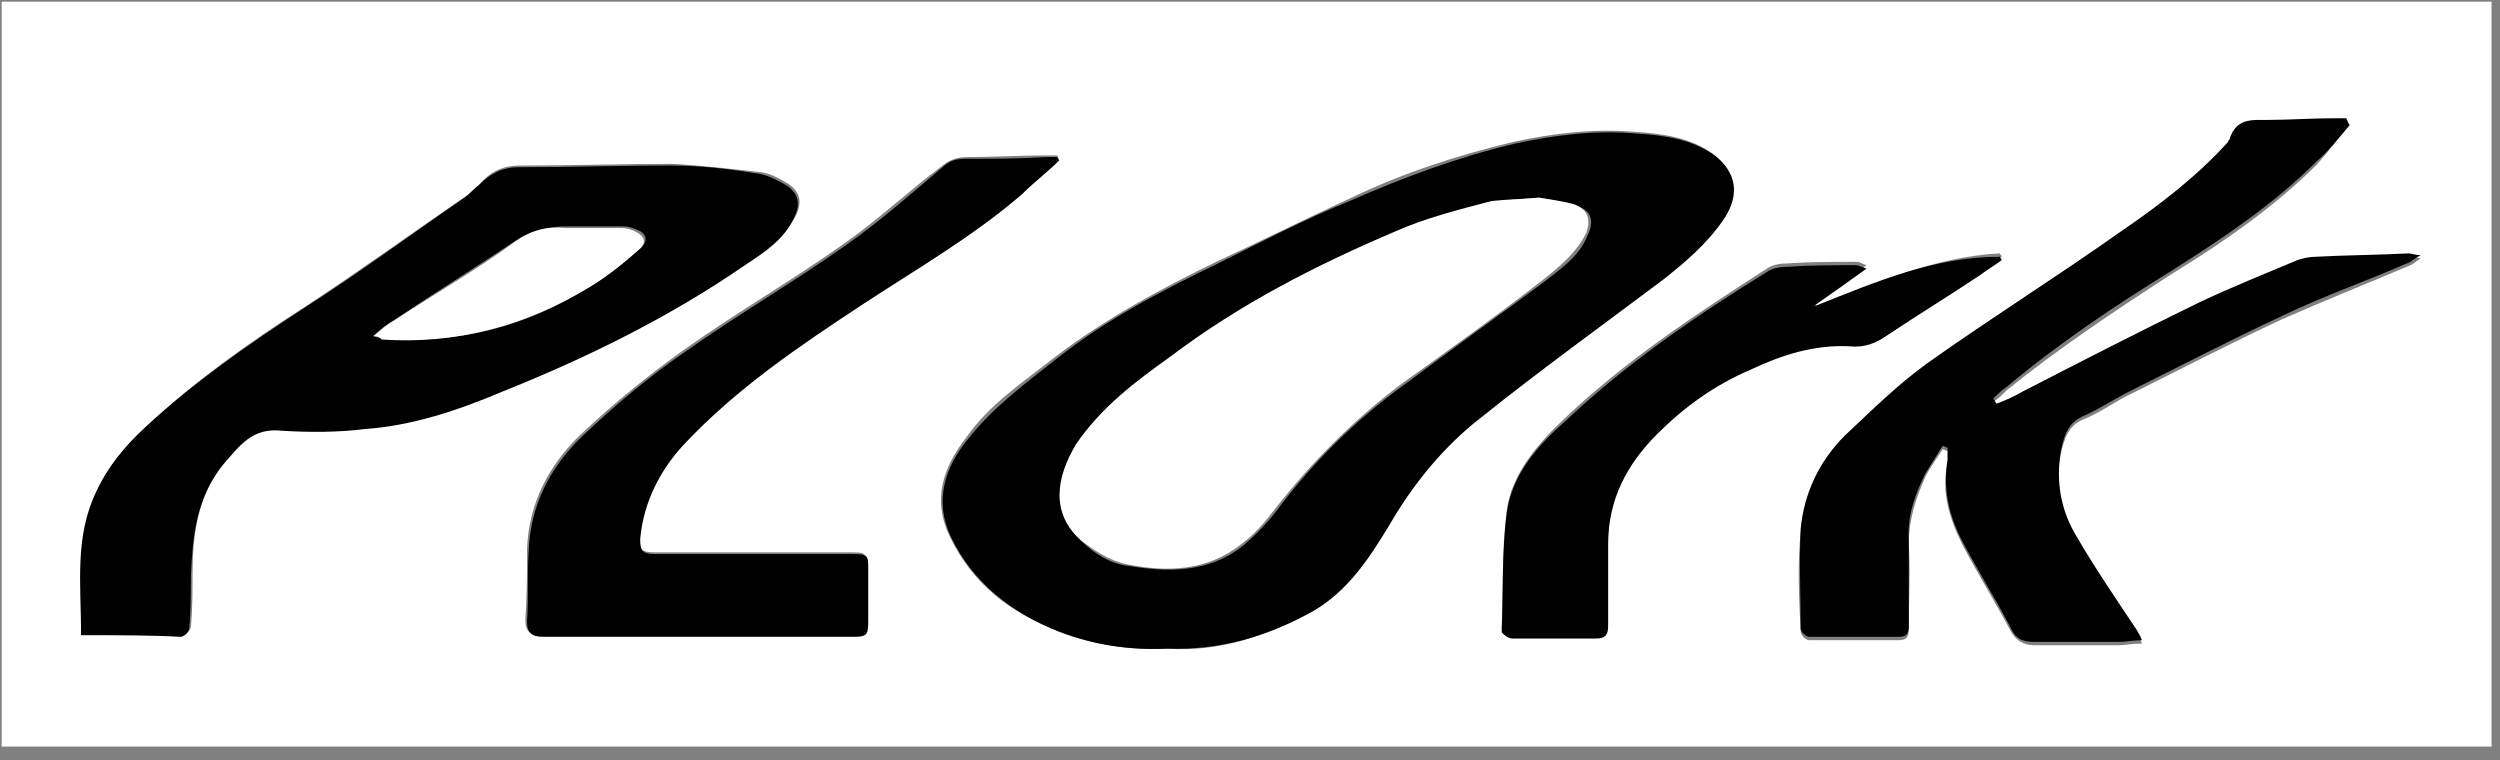 <?xml version="1.0" encoding="UTF-8"?>
<svg width="148px" height="45px" viewBox="0 0 148 45" version="1.1" xmlns="http://www.w3.org/2000/svg" xmlns:xlink="http://www.w3.org/1999/xlink">
    <rect x="0" y="0" width="148" height="45" fill="#808080" stroke="none"/>
    <!-- Generator: Sketch 49.3 (51167) - http://www.bohemiancoding.com/sketch -->
    <title>vYkMGg_1_</title>
    <desc>Created with Sketch.</desc>
    <defs></defs>
    <g id="Page-1" stroke="none" stroke-width="1" fill="none" fill-rule="evenodd">
        <g id="plork-logos" transform="translate(-2, 0)" fill-rule="nonzero">
            <g id="vYkMGg_1_" transform="translate(2, 0)">
                <g id="Group">
                    <path d="M0.1,44.2 C0.1,29.5 0.1,14.8 0.1,0.1 C49.2,0.1 98.4,0.1 147.5,0.1 C147.5,14.8 147.5,29.5 147.5,44.2 C98.4,44.2 49.3,44.2 0.1,44.2 Z M69.1,38.4 C72.2,38.6 75,37.7 77.6,36.1 C79.7,34.8 81,32.9 82.2,30.9 C83.7,28.5 85.4,26.4 87.6,24.6 C91.1,21.8 94.7,19.2 98.3,16.5 C99.7,15.4 101,14.3 102,12.8 C102.9,11.4 102.7,10.1 101.4,9.1 C100,8.1 98.3,7.9 96.7,7.8 C94.3,7.6 91.9,7.9 89.6,8.4 C86.2,9.2 82.9,10.3 79.8,11.8 C77.2,13 74.6,14.3 72,15.5 C68.7,17.1 65.4,18.9 62.5,21.1 C60.6,22.6 58.6,23.9 57.2,25.9 C55.8,27.7 55.2,29.6 56.2,31.7 C57.5,34.5 59.8,36.3 62.6,37.3 C64.7,38.2 66.9,38.5 69.1,38.4 Z M139.1,7.4 C139,7.3 139,7.2 138.9,7.2 C138.7,7.2 138.4,7.2 138.2,7.2 C136.9,7.2 135.6,7.3 134.2,7.3 C133.2,7.3 132.3,7.3 132,8.4 C132,8.5 131.9,8.5 131.9,8.6 C130.1,10.7 127.9,12.3 125.7,13.8 C121.9,16.5 117.9,19 114.1,21.7 C112.3,23 110.7,24.5 109.2,26 C107.7,27.5 106.8,29.4 106.6,31.5 C106.4,33.5 106.5,35.4 106.6,37.4 C106.6,37.6 106.9,37.9 107.1,37.9 C108.9,37.9 110.6,37.9 112.4,37.9 C112.9,37.9 113,37.7 113,37.2 C113,35.5 113.1,33.8 113,32.2 C113,30.8 113.4,29.5 114,28.2 C114.3,27.6 114.7,27.1 115,26.6 C115.1,26.6 115.2,26.7 115.3,26.7 C115.3,26.9 115.3,27.2 115.3,27.4 C114.9,29.1 115.4,30.7 116.2,32.3 C117.1,34 118.1,35.6 119,37.3 C119.3,37.9 119.8,38.2 120.4,38.2 C122.1,38.2 123.7,38.2 125.4,38.2 C125.8,38.2 126.2,38.1 126.8,38.1 C126.7,37.8 126.6,37.7 126.5,37.5 C125.3,35.6 124.1,33.8 122.9,31.9 C122,30.4 121.6,28.7 122,26.9 C122.2,26 122.4,25.2 123.4,24.8 C124.4,24.4 125.3,23.7 126.2,23.3 C129.2,21.8 132.1,20.3 135.1,18.9 C137.6,17.8 140.1,16.8 142.7,15.7 C142.9,15.6 143,15.5 143.3,15.3 C142.9,15.2 142.8,15.2 142.6,15.2 C140.8,15.2 139,15.3 137.1,15.4 C136.7,15.4 136.3,15.4 136,15.6 C134.1,16.4 132.1,17.2 130.2,18.1 C126.7,19.8 123.2,21.6 119.7,23.4 C119.2,23.6 118.7,23.9 118.2,24.1 C118.1,24 118.1,23.9 118,23.8 C118.3,23.6 118.5,23.4 118.8,23.1 C121.9,20.6 125.2,18.4 128.6,16.2 C131.7,14.3 134.7,12.2 137.2,9.7 C137.9,8.9 138.5,8.1 139.1,7.4 Z M4.8,37.6 C6.9,37.6 8.9,37.6 10.8,37.6 C11,37.6 11.3,37.3 11.3,37.1 C11.4,36.1 11.4,35 11.4,34 C11.4,31.6 11.7,29.3 13.3,27.4 C14.2,26.3 15,25.2 16.8,25.4 C18.4,25.6 20.1,25.5 21.7,25.3 C24.5,25 27.2,24.1 29.8,23.1 C34.8,21 39.7,18.6 44.2,15.6 C45.3,14.9 46.4,14.1 47.1,12.8 C47.5,12 47.4,11.4 46.7,10.9 C46.2,10.6 45.7,10.3 45.1,10.2 C43.3,10 41.6,9.8 39.8,9.7 C36.8,9.7 33.8,9.8 30.8,9.8 C29.7,9.8 29,10.2 28.4,10.9 C28.2,11.2 27.9,11.4 27.6,11.6 C24.4,13.8 21.2,16.1 18,18.2 C14.7,20.3 11.5,22.6 8.7,25.2 C7.5,26.3 6.5,27.5 5.8,29 C4.5,31.7 4.9,34.6 4.8,37.6 Z M62.7,9.5 C62.7,9.4 62.6,9.3 62.6,9.2 C62.4,9.2 62.1,9.2 61.9,9.2 C60.3,9.2 58.8,9.3 57.2,9.3 C56.6,9.3 56.2,9.5 55.8,9.8 C53.8,11.3 52,13 50,14.4 C46.9,16.6 43.6,18.5 40.5,20.7 C38.4,22.2 36.3,23.9 34.4,25.7 C32.5,27.5 31.3,29.8 31.2,32.5 C31.2,33.9 31.2,35.3 31.1,36.7 C31.1,37.4 31.4,37.6 32.1,37.6 C38.2,37.6 44.3,37.6 50.4,37.6 C51.2,37.6 51.3,37.4 51.3,36.7 C51.3,35.7 51.3,34.6 51.3,33.6 C51.3,32.7 51.2,32.7 50.4,32.7 C46.5,32.7 42.6,32.7 38.7,32.7 C37.9,32.7 37.8,32.4 37.8,31.8 C37.9,29.6 38.9,27.8 40.4,26.2 C43.5,22.9 47.2,20.3 51,17.9 C54.2,15.8 57.5,13.9 60.4,11.4 C61.2,10.8 61.9,10.1 62.7,9.5 Z M107.5,18.1 C107.5,18 107.4,18 107.4,17.9 C108.4,17.2 109.4,16.5 110.5,15.7 C110.2,15.6 110.1,15.5 109.9,15.5 C108.5,15.5 107.1,15.5 105.7,15.6 C105.3,15.6 104.9,15.7 104.6,15.9 C100.4,18.6 96.3,21.3 92.7,24.7 C91.1,26.2 89.5,28 89.2,30.2 C88.9,32.5 89,34.8 88.9,37.2 C88.9,37.3 89.3,37.6 89.5,37.6 C91.2,37.6 92.8,37.6 94.5,37.6 C95,37.6 95.2,37.4 95.2,36.9 C95.2,35.3 95.2,33.6 95.2,32 C95.2,29.4 96.3,27.3 98.1,25.5 C99.7,23.9 101.6,22.7 103.6,21.7 C105.5,20.9 107.4,20.3 109.5,20.3 C110.3,20.3 111.1,20.1 111.8,19.6 C113.6,18.4 115.4,17.2 117.2,16.1 C117.7,15.8 118.1,15.5 118.5,15.2 C118.5,15.1 118.4,15.1 118.4,15 C114.5,15.2 111,16.8 107.5,18.1 Z" id="Shape" fill="#FFFFFF"></path>
                    <path d="M69.1,38.4 C66.9,38.5 64.8,38.2 62.7,37.4 C59.9,36.3 57.6,34.5 56.3,31.8 C55.3,29.7 55.9,27.7 57.3,26 C58.8,24.1 60.7,22.7 62.6,21.2 C65.5,18.9 68.8,17.2 72.1,15.6 C74.7,14.3 77.2,13 79.9,11.9 C83.1,10.5 86.3,9.3 89.7,8.5 C92,8 94.4,7.7 96.8,7.9 C98.4,8 100.1,8.2 101.5,9.2 C102.8,10.2 103,11.5 102.1,12.9 C101.1,14.4 99.8,15.5 98.4,16.6 C94.8,19.3 91.2,21.9 87.7,24.7 C85.5,26.4 83.7,28.6 82.3,31 C81.1,33 79.8,35 77.7,36.2 C75,37.7 72.2,38.5 69.1,38.4 Z M91.1,11.7 C90.1,11.8 89.2,11.8 88.4,12 C86.5,12.5 84.5,13 82.7,13.8 C78,15.8 73.5,18.1 69.4,21.2 C67.4,22.7 65.3,24.2 63.8,26.4 C62.5,28.3 62.3,30.4 64.1,32.1 C64.8,32.8 65.8,33.4 66.8,33.5 C69.2,33.9 71.6,33.9 73.6,32.3 C74.3,31.7 75,31 75.6,30.2 C77.7,27.4 80.2,24.9 83.1,22.8 C85.9,20.7 88.7,18.7 91.4,16.7 C92.4,15.9 93.5,15.2 94,13.9 C94.4,13.1 94.2,12.4 93.3,12.2 C92.4,11.9 91.7,11.8 91.1,11.7 Z" id="Shape" fill="#000000"></path>
                    <path d="M139.1,7.4 C138.5,8.1 137.9,8.9 137.2,9.5 C134.6,12.1 131.6,14.1 128.6,16 C125.2,18.1 121.9,20.3 118.8,22.9 C118.5,23.1 118.3,23.3 118,23.6 C118.1,23.7 118.1,23.8 118.2,23.9 C118.7,23.7 119.2,23.5 119.7,23.2 C123.2,21.4 126.7,19.6 130.2,17.9 C132.1,17 134.1,16.2 136,15.4 C136.3,15.3 136.7,15.2 137.1,15.2 C138.9,15.1 140.7,15.1 142.6,15 C142.8,15 142.9,15.1 143.3,15.1 C143,15.3 142.8,15.4 142.7,15.5 C140.2,16.6 137.6,17.5 135.1,18.7 C132.1,20.1 129.2,21.6 126.2,23.1 C125.2,23.6 124.3,24.2 123.4,24.6 C122.4,25 122.2,25.8 122,26.7 C121.7,28.5 122,30.2 122.9,31.7 C124,33.6 125.3,35.5 126.5,37.3 C126.6,37.5 126.7,37.6 126.8,37.9 C126.3,37.9 125.9,38 125.4,38 C123.7,38 122.1,38 120.4,38 C119.7,38 119.3,37.8 119,37.1 C118.1,35.4 117.1,33.8 116.2,32.1 C115.4,30.6 115,29 115.3,27.2 C115.3,27 115.3,26.8 115.3,26.5 C115.2,26.5 115.1,26.4 115,26.4 C114.7,26.9 114.3,27.5 114,28 C113.4,29.2 112.9,30.5 113,32 C113,33.7 113,35.4 113,37 C113,37.5 112.9,37.7 112.4,37.7 C110.6,37.7 108.9,37.7 107.1,37.7 C106.9,37.7 106.6,37.4 106.6,37.2 C106.6,35.2 106.5,33.3 106.6,31.3 C106.8,29.2 107.7,27.3 109.2,25.8 C110.8,24.3 112.3,22.8 114.1,21.5 C117.9,18.8 121.9,16.3 125.7,13.6 C127.9,12.1 130.1,10.4 131.9,8.4 C131.9,8.3 132,8.3 132,8.2 C132.4,7 133.3,7.1 134.2,7.1 C135.5,7.1 136.8,7 138.2,7 C138.4,7 138.7,7 138.9,7 C139,7.2 139,7.3 139.1,7.4 Z" id="Shape" fill="#000000"></path>
                    <path d="M4.8,37.6 C4.8,34.6 4.4,31.8 5.7,29.1 C6.4,27.6 7.4,26.4 8.6,25.3 C11.5,22.6 14.7,20.4 17.9,18.3 C21.2,16.2 24.3,13.9 27.5,11.7 C27.8,11.5 28,11.2 28.3,11 C29,10.3 29.7,9.9 30.7,9.9 C33.7,9.9 36.7,9.8 39.7,9.8 C41.5,9.8 43.2,10 45,10.3 C45.5,10.4 46.1,10.7 46.6,11 C47.3,11.5 47.4,12.1 47,12.9 C46.4,14.2 45.3,14.9 44.1,15.7 C39.6,18.8 34.7,21.2 29.7,23.2 C27.1,24.3 24.4,25.2 21.6,25.4 C20,25.6 18.3,25.6 16.7,25.5 C14.9,25.3 14.2,26.4 13.2,27.5 C11.6,29.5 11.4,31.8 11.3,34.1 C11.3,35.1 11.3,36.2 11.2,37.2 C11.2,37.4 10.9,37.7 10.7,37.7 C8.9,37.6 6.9,37.6 4.8,37.6 Z M22.1,19.9 C22.4,20 22.5,20 22.7,20 C27.2,20.4 31.3,19.3 35,16.9 C36,16.3 37,15.5 37.9,14.7 C38.4,14.3 38.3,13.8 37.7,13.6 C37.5,13.5 37.2,13.4 36.9,13.4 C35.8,13.4 34.7,13.4 33.6,13.4 C32.5,13.4 31.5,13.6 30.6,14.2 C28.2,15.8 25.8,17.3 23.4,18.9 C22.9,19.2 22.5,19.5 22.1,19.9 Z" id="Shape" fill="#000000"></path>
                    <path d="M62.7,9.5 C62,10.2 61.2,10.8 60.5,11.5 C57.6,14 54.3,15.9 51.1,18 C47.3,20.5 43.6,23 40.5,26.3 C39.1,27.8 38.1,29.7 37.9,31.9 C37.9,32.6 38,32.8 38.8,32.8 C42.7,32.8 46.6,32.8 50.5,32.8 C51.4,32.8 51.4,32.9 51.4,33.7 C51.4,34.7 51.4,35.8 51.4,36.8 C51.4,37.6 51.3,37.7 50.5,37.7 C44.4,37.7 38.3,37.7 32.2,37.7 C31.5,37.7 31.2,37.5 31.2,36.8 C31.3,35.4 31.2,34 31.3,32.6 C31.4,29.9 32.6,27.6 34.5,25.8 C36.4,24 38.4,22.3 40.6,20.8 C43.7,18.6 47,16.7 50.1,14.5 C52.1,13.1 53.9,11.5 55.8,9.9 C56.2,9.5 56.6,9.4 57.2,9.4 C58.8,9.4 60.3,9.4 61.9,9.3 C62.1,9.3 62.4,9.3 62.6,9.3 C62.6,9.3 62.6,9.4 62.7,9.5 Z" id="Shape" fill="#000000"></path>
                    <path d="M107.5,18.1 C111,16.7 114.5,15.2 118.4,15.2 C118.4,15.3 118.5,15.3 118.5,15.4 C118.1,15.7 117.6,16 117.2,16.3 C115.4,17.5 113.6,18.6 111.8,19.8 C111.1,20.3 110.4,20.6 109.5,20.5 C107.4,20.4 105.5,21 103.6,21.9 C101.5,22.8 99.7,24.1 98.1,25.7 C96.3,27.5 95.2,29.6 95.2,32.2 C95.2,33.8 95.2,35.5 95.2,37.1 C95.2,37.6 95,37.8 94.5,37.8 C92.8,37.8 91.2,37.8 89.5,37.8 C89.3,37.8 88.9,37.5 88.9,37.4 C89,35.1 88.9,32.7 89.2,30.4 C89.5,28.1 91,26.4 92.7,24.9 C96.3,21.5 100.4,18.7 104.6,16.1 C104.9,15.9 105.3,15.8 105.7,15.8 C107.1,15.7 108.5,15.7 109.9,15.7 C110,15.7 110.2,15.8 110.5,15.9 C109.4,16.7 108.4,17.4 107.4,18.1 C107.4,18 107.4,18.1 107.5,18.1 Z" id="Shape" fill="#000000"></path>
                    <path d="M91.1,11.7 C91.7,11.8 92.5,11.9 93.2,12.1 C94,12.4 94.2,13 93.9,13.8 C93.3,15 92.3,15.8 91.3,16.6 C88.6,18.7 85.8,20.7 83,22.7 C80.2,24.8 77.7,27.3 75.5,30.1 C74.9,30.9 74.3,31.6 73.5,32.2 C71.5,33.8 69.1,33.9 66.7,33.4 C65.7,33.2 64.8,32.6 64,32 C62.2,30.4 62.5,28.3 63.7,26.3 C65.2,24.1 67.2,22.6 69.3,21.1 C73.4,18 77.9,15.7 82.6,13.7 C84.4,12.9 86.4,12.4 88.3,11.9 C89.2,11.8 90,11.8 91.1,11.7 Z" id="Shape" fill="#FFFFFF"></path>
                    <path d="M22.1,19.9 C22.6,19.5 22.9,19.2 23.3,19 C25.7,17.4 28.2,16 30.5,14.3 C31.5,13.6 32.4,13.4 33.5,13.5 C34.6,13.5 35.7,13.5 36.8,13.5 C37.1,13.5 37.4,13.6 37.6,13.7 C38.2,14 38.3,14.4 37.8,14.8 C36.9,15.6 35.9,16.4 34.9,17 C31.1,19.3 27,20.4 22.6,20.1 C22.5,20 22.4,19.9 22.1,19.9 Z" id="Shape" fill="#FFFFFF"></path>
                </g>
            </g>
        </g>
    </g>
</svg>